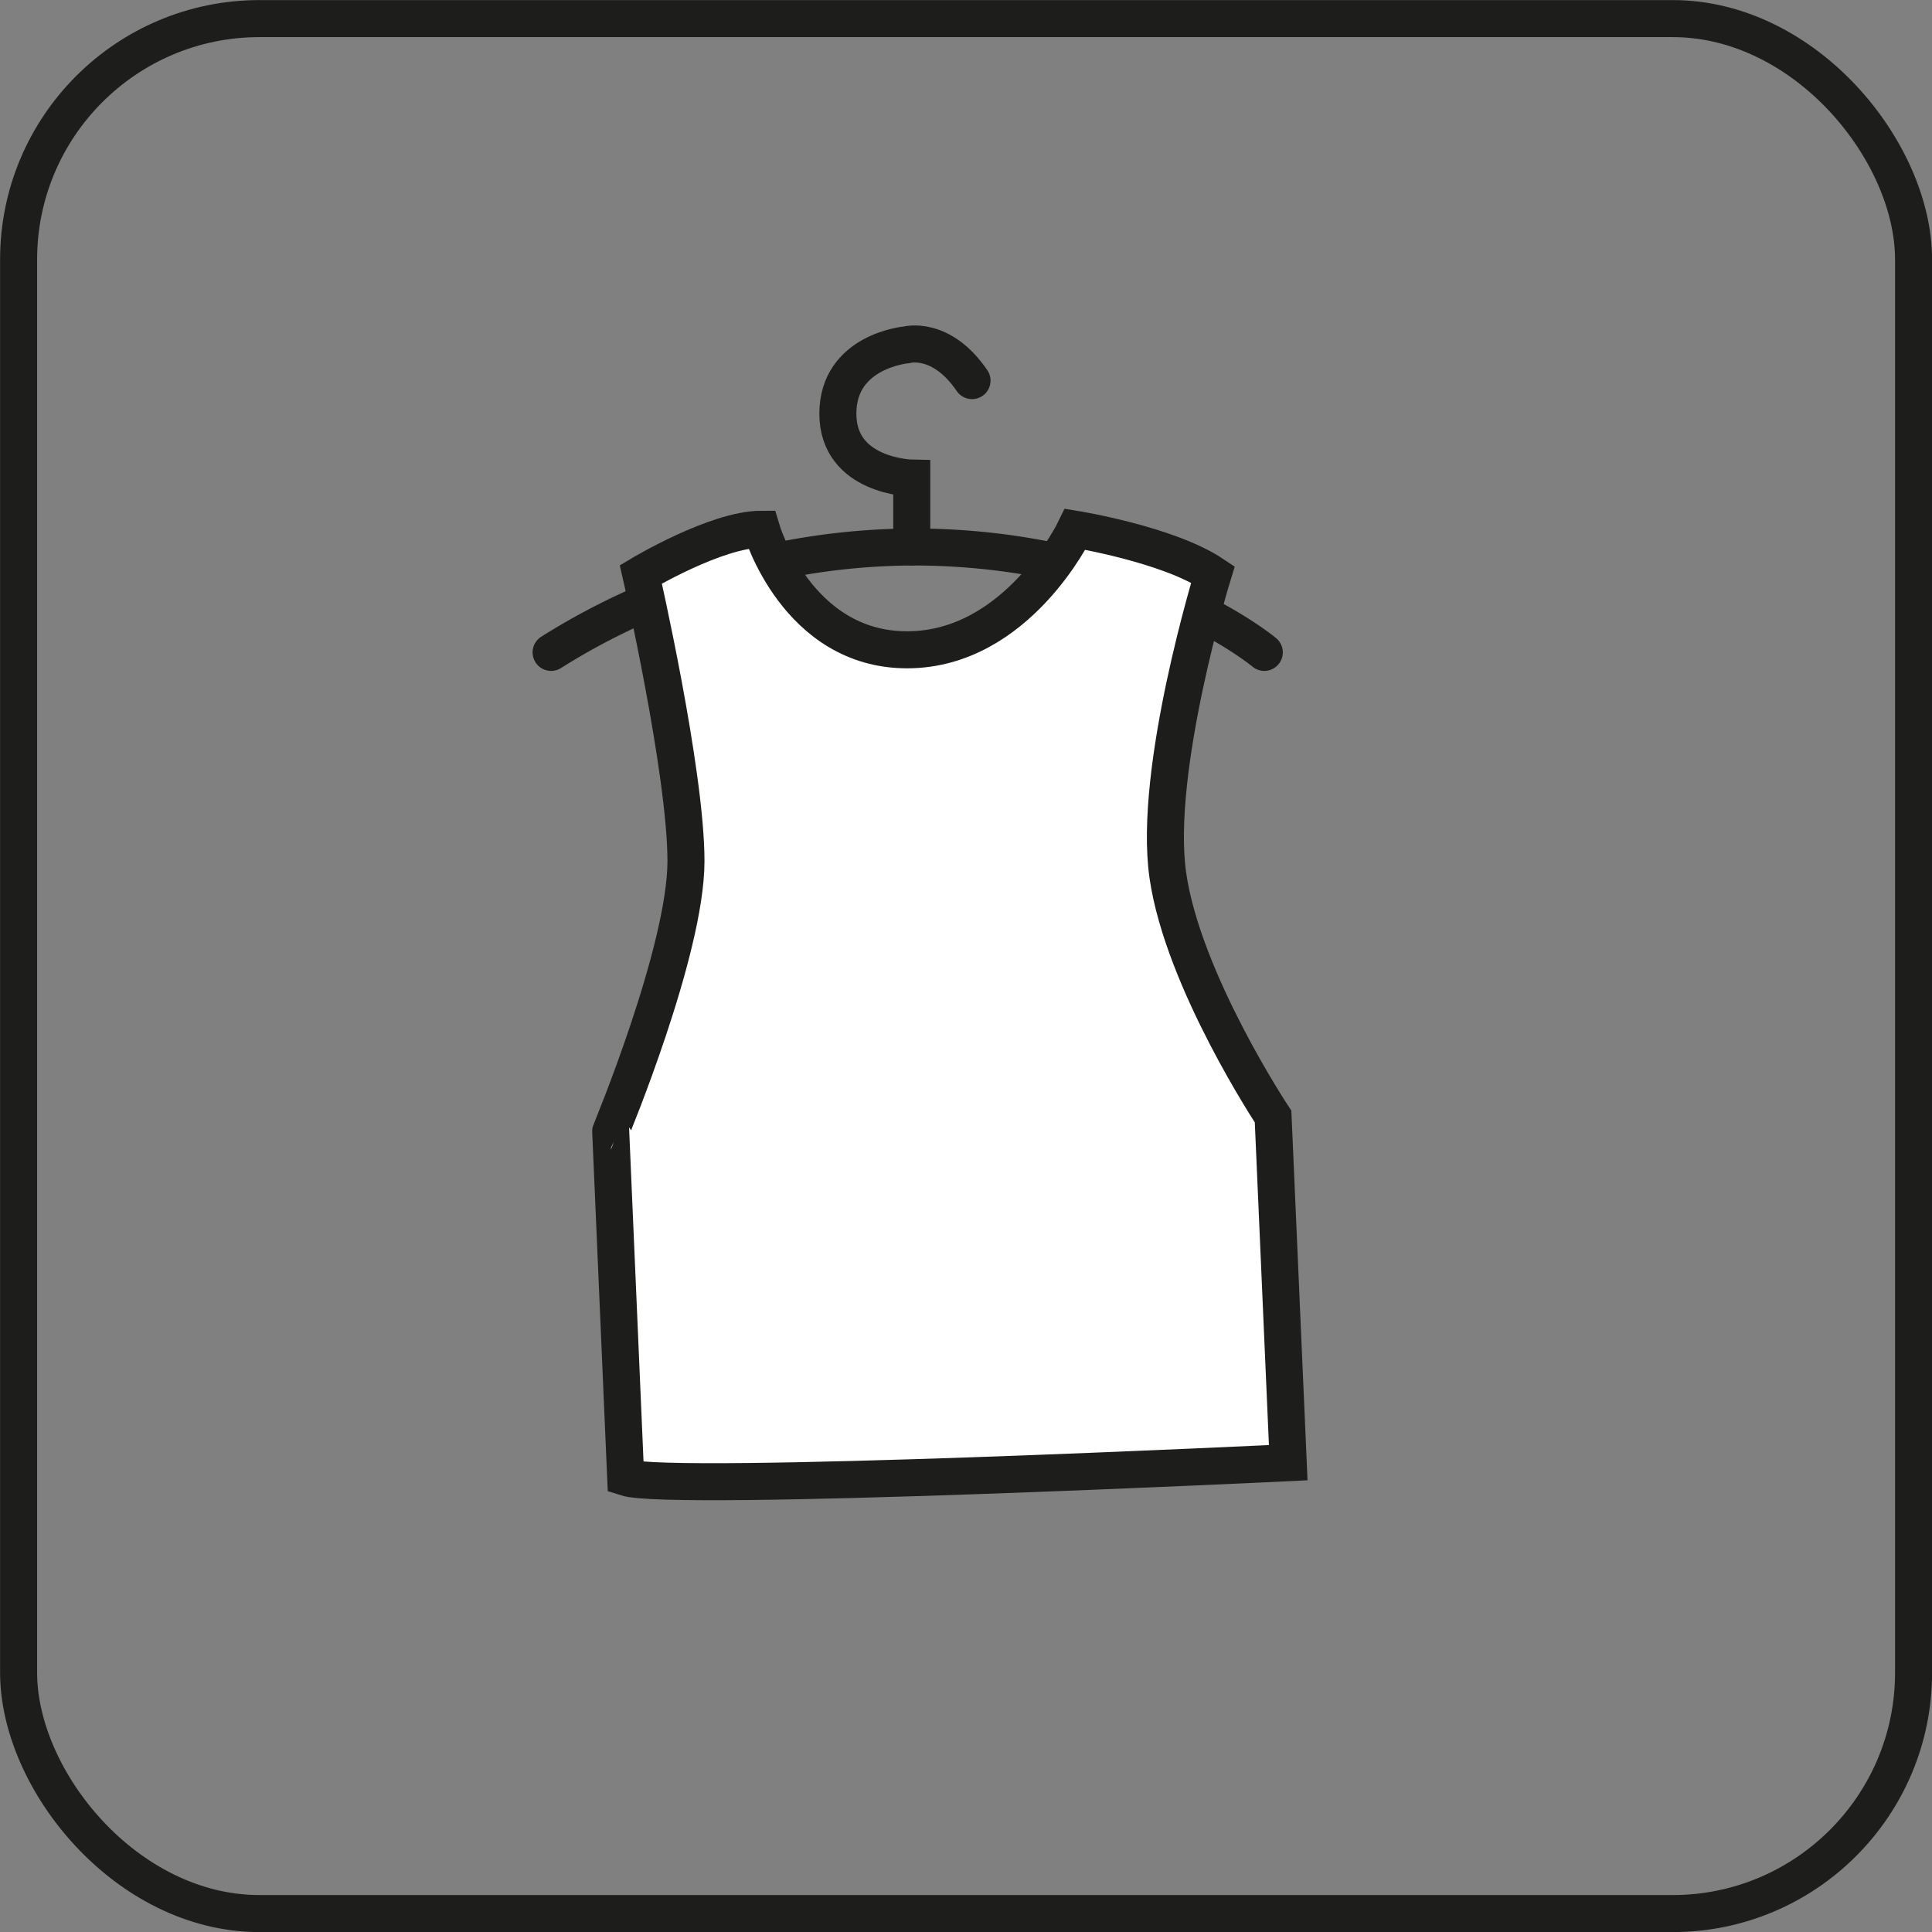 <svg xmlns="http://www.w3.org/2000/svg" xmlns:xlink="http://www.w3.org/1999/xlink" viewBox="0 0 112.18 112.18"><rect x="0" y="0" width="112.18" height="112.18" fill="#808080" stroke="none"/><defs><style>.cls-1,.cls-3,.cls-4{fill:none;}.cls-2{clip-path:url(#clip-path);}.cls-3,.cls-4{stroke:#1d1d1b;stroke-miterlimit:10;stroke-width:2.15px;}.cls-4{stroke-linecap:round;}.cls-5{fill:#fff;}</style><clipPath id="clip-path" transform="translate(0)"><rect class="cls-1" width="112.18" height="112.18"/></clipPath></defs><g id="Layer_2" data-name="Layer 2"><g id="Layer_1-2" data-name="Layer 1"><g id="dressed"><g class="cls-2"><g class="cls-2"><rect class="cls-3" x="1.08" y="1.08" width="110.03" height="110.03" rx="13.99"/><path class="cls-4" d="M32,37.88a39.73,39.73,0,0,1,21-6.12c13.11,0,20.41,6.12,20.41,6.12" transform="translate(0)"/><path class="cls-4" d="M52.94,31.76v-4s-4.29-.08-4.29-3.74,4-4,4-4,2-.55,3.79,2.08" transform="translate(0)"/><path class="cls-5" d="M37.21,33.35s4.37-2.62,7-2.62c0,0,2.06,7,8.46,7s9.76-7,9.76-7,5.38.87,8,2.62c0,0-3.5,11.36-2.62,17.48s6.11,14,6.11,14l.88,20.1S39,86.66,36.33,85.79l-.87-20.1S39.83,55.2,39.83,50s-2.62-16.61-2.62-16.61" transform="translate(0)"/><path class="cls-4" d="M37.21,33.35s4.37-2.62,7-2.62c0,0,2.06,7,8.46,7s9.76-7,9.76-7,5.38.87,8,2.62c0,0-3.5,11.36-2.62,17.48s6.11,14,6.11,14l.88,20.1S39,86.66,36.33,85.79l-.87-20.1S39.83,55.2,39.83,50,37.21,33.35,37.21,33.35Z" transform="translate(0)"/></g></g></g></g></g></svg>